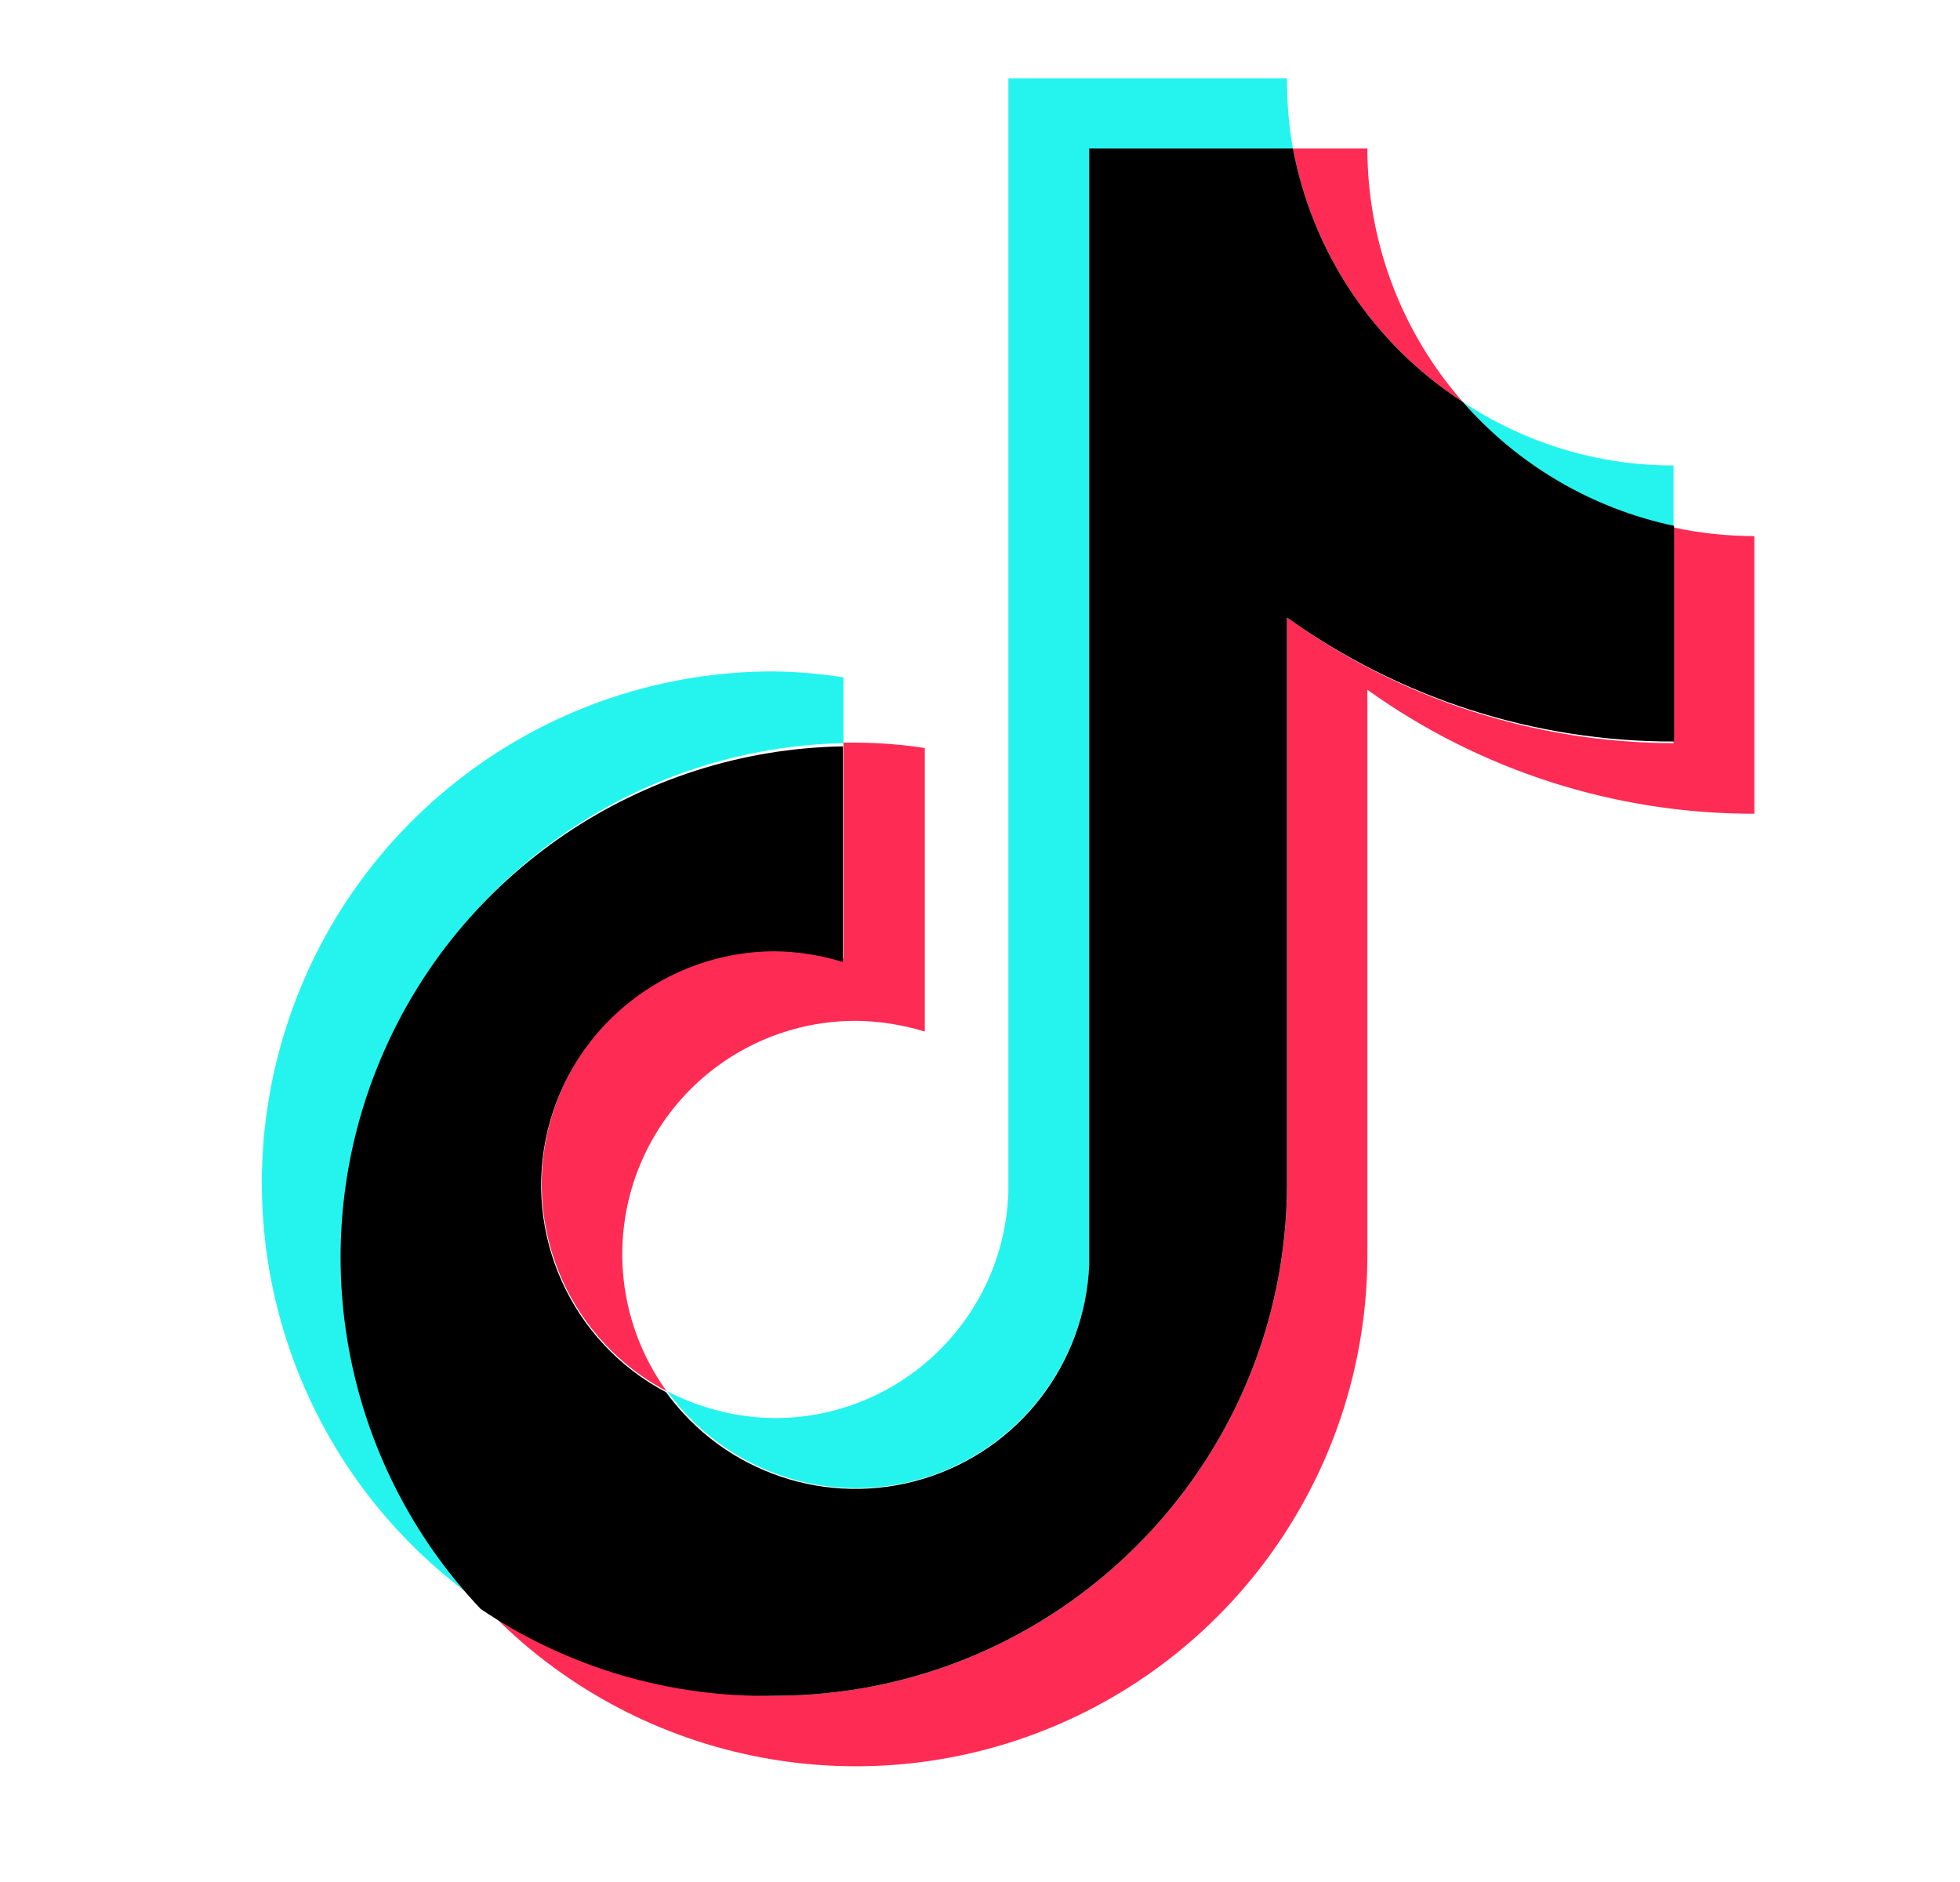 <svg width="25" height="24" viewBox="0 0 25 24" fill="none" xmlns="http://www.w3.org/2000/svg"><path d="M10.758 9.477V8.638C10.467 8.592 10.173 8.567 9.878 8.562C7.025 8.556 4.498 10.406 3.641 13.128C2.785 15.85 3.796 18.813 6.138 20.442C4.384 18.565 3.897 15.831 4.894 13.462C5.892 11.094 8.189 9.533 10.758 9.477Z" fill="#25F4EE"></path><path d="M10.916 18.978C12.512 18.976 13.823 17.719 13.893 16.125V1.901H16.492C16.439 1.603 16.414 1.302 16.416 1H12.862V15.211C12.803 16.813 11.488 18.082 9.885 18.084C9.406 18.08 8.935 17.962 8.51 17.741C9.068 18.514 9.963 18.974 10.916 18.978Z" fill="#25F4EE"></path><path d="M21.346 6.727V5.936C20.389 5.937 19.454 5.654 18.658 5.125C19.356 5.937 20.3 6.499 21.346 6.727Z" fill="#25F4EE"></path><path d="M18.658 5.125C17.873 4.231 17.441 3.083 17.441 1.894H16.492C16.74 3.222 17.523 4.391 18.658 5.125Z" fill="#FE2C55"></path><path d="M9.878 12.117C8.509 12.124 7.321 13.062 6.995 14.392C6.67 15.722 7.292 17.103 8.503 17.741C7.847 16.834 7.754 15.636 8.263 14.64C8.773 13.643 9.797 13.017 10.916 13.018C11.215 13.021 11.511 13.068 11.796 13.155V9.539C11.505 9.495 11.211 9.472 10.916 9.47H10.758V12.22C10.472 12.143 10.175 12.108 9.878 12.117Z" fill="#FE2C55"></path><path d="M21.346 6.727V9.477C19.576 9.473 17.851 8.913 16.417 7.875V15.101C16.409 18.706 13.484 21.625 9.879 21.625C8.54 21.627 7.233 21.214 6.139 20.442C7.965 22.407 10.807 23.053 13.303 22.072C15.799 21.091 17.441 18.683 17.441 16.001V8.796C18.88 9.827 20.607 10.381 22.377 10.377V6.837C22.031 6.836 21.685 6.799 21.346 6.727Z" fill="#FE2C55"></path><path d="M16.416 15.101V7.875C17.855 8.907 19.582 9.46 21.353 9.456V6.706C20.307 6.485 19.361 5.93 18.658 5.125C17.523 4.391 16.74 3.222 16.492 1.894H13.893V16.125C13.841 17.395 12.991 18.492 11.774 18.859C10.558 19.227 9.242 18.783 8.496 17.754C7.285 17.116 6.663 15.736 6.988 14.406C7.314 13.076 8.502 12.138 9.871 12.131C10.17 12.133 10.466 12.18 10.752 12.268V9.518C8.168 9.562 5.854 11.128 4.853 13.511C3.852 15.894 4.354 18.642 6.131 20.518C7.237 21.264 8.545 21.651 9.878 21.625C13.484 21.625 16.409 18.706 16.416 15.101Z" fill="black"></path></svg>